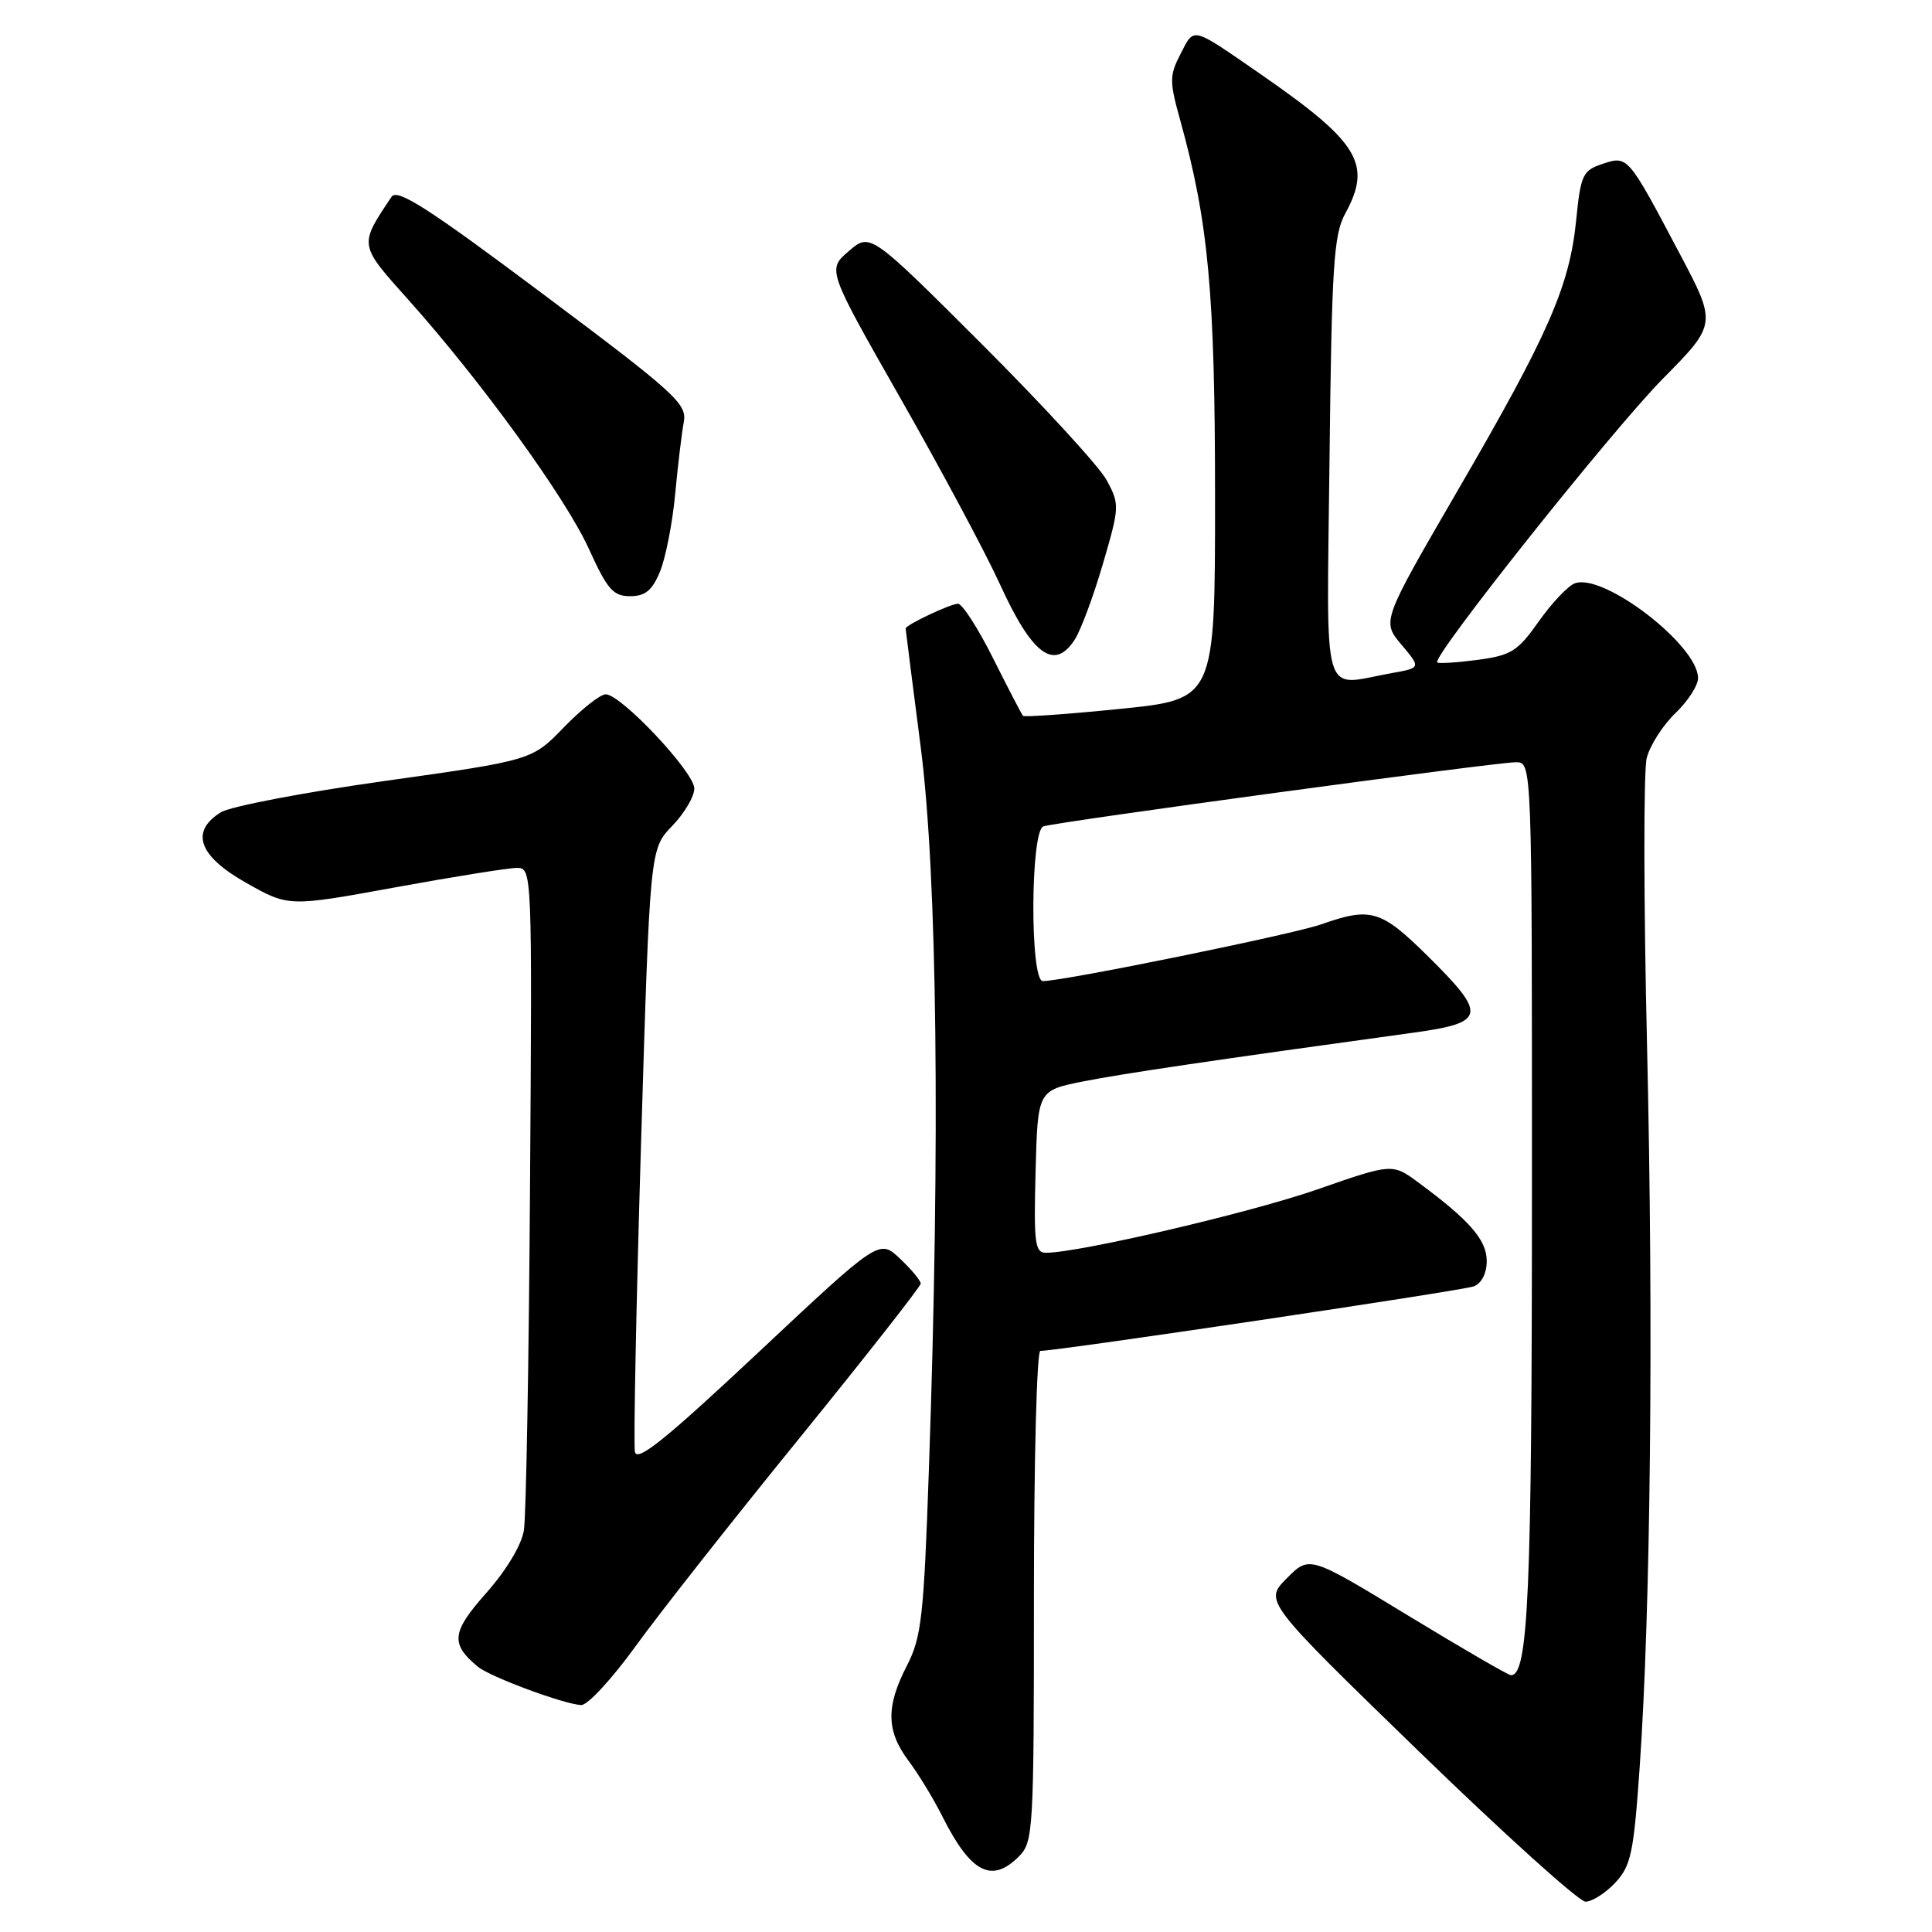 <?xml version="1.0" encoding="UTF-8" standalone="no"?>
<!DOCTYPE svg PUBLIC "-//W3C//DTD SVG 1.1//EN" "http://www.w3.org/Graphics/SVG/1.1/DTD/svg11.dtd" >
<svg xmlns="http://www.w3.org/2000/svg" xmlns:xlink="http://www.w3.org/1999/xlink" version="1.1" viewBox="0 0 256 256">
 <g >
 <path fill="currentColor"
d=" M 214.01 249.49 C 216.11 247.25 216.47 245.58 217.26 234.24 C 218.72 213.33 219.11 175.72 218.24 138.50 C 217.79 119.25 217.77 102.12 218.20 100.44 C 218.63 98.76 220.34 96.09 221.99 94.51 C 223.65 92.92 225.00 90.83 225.00 89.85 C 225.00 85.50 212.43 75.85 208.66 77.30 C 207.75 77.65 205.60 79.92 203.89 82.35 C 201.10 86.30 200.25 86.84 195.77 87.44 C 193.02 87.80 190.62 87.95 190.44 87.77 C 189.71 87.04 213.59 57.02 220.31 50.21 C 227.50 42.93 227.50 42.93 222.51 33.50 C 215.67 20.57 215.70 20.60 212.31 21.73 C 209.72 22.59 209.45 23.17 208.85 29.19 C 207.97 37.93 205.19 44.28 193.20 64.91 C 183.09 82.32 183.09 82.32 185.69 85.41 C 188.29 88.50 188.29 88.50 184.40 89.19 C 174.96 90.87 175.80 93.77 176.17 60.75 C 176.46 35.18 176.72 31.10 178.25 28.30 C 181.84 21.73 180.09 18.86 167.00 9.80 C 157.79 3.44 158.28 3.56 156.45 7.10 C 154.95 10.00 154.94 10.74 156.37 15.88 C 160.13 29.41 161.00 38.82 161.00 65.96 C 161.00 92.66 161.00 92.66 148.43 93.93 C 141.52 94.63 135.72 95.04 135.55 94.85 C 135.38 94.66 133.60 91.24 131.60 87.25 C 129.61 83.26 127.51 80.00 126.94 80.00 C 125.95 80.00 120.00 82.81 120.00 83.28 C 120.00 83.40 120.90 90.47 122.00 99.00 C 124.19 116.01 124.60 151.19 123.09 194.50 C 122.41 214.22 122.11 216.94 120.17 220.71 C 117.37 226.14 117.43 229.37 120.39 233.32 C 121.70 235.07 123.71 238.37 124.85 240.65 C 128.62 248.16 131.39 249.61 135.00 246.00 C 136.92 244.08 137.00 242.67 137.00 211.50 C 137.00 193.62 137.38 179.00 137.85 179.00 C 140.19 179.00 193.80 171.02 195.28 170.45 C 196.32 170.05 197.00 168.72 197.00 167.08 C 197.00 164.31 194.72 161.69 188.00 156.73 C 184.50 154.14 184.50 154.14 174.56 157.60 C 165.71 160.69 142.95 166.00 138.59 166.00 C 137.13 166.00 136.97 164.71 137.22 155.25 C 137.50 144.50 137.50 144.50 143.50 143.30 C 148.79 142.25 160.85 140.47 187.25 136.84 C 196.90 135.51 197.10 134.51 189.22 126.72 C 183.00 120.56 181.64 120.16 175.07 122.48 C 171.25 123.82 140.96 130.00 138.18 130.00 C 136.46 130.00 136.53 110.10 138.25 109.50 C 139.95 108.91 198.19 101.00 200.87 101.00 C 203.00 101.00 203.00 101.00 202.99 157.75 C 202.99 211.04 202.51 222.08 200.20 221.97 C 199.82 221.95 193.65 218.37 186.50 214.02 C 173.50 206.11 173.50 206.11 170.50 209.14 C 167.50 212.16 167.50 212.16 188.00 232.06 C 199.28 243.00 209.21 251.96 210.08 251.98 C 210.94 251.99 212.71 250.87 214.01 249.49 Z  M 84.20 218.16 C 87.32 213.84 97.10 201.42 105.94 190.55 C 114.77 179.67 122.00 170.46 122.00 170.08 C 122.00 169.69 120.76 168.20 119.25 166.77 C 116.50 164.18 116.50 164.18 100.50 179.19 C 88.24 190.69 84.41 193.78 84.13 192.38 C 83.93 191.37 84.30 172.99 84.94 151.52 C 86.12 112.50 86.12 112.50 89.06 109.45 C 90.68 107.78 92.00 105.54 92.00 104.48 C 92.00 102.32 82.29 92.00 80.26 92.00 C 79.54 92.00 77.05 93.97 74.72 96.37 C 70.50 100.74 70.50 100.74 51.00 103.48 C 40.27 104.99 30.49 106.86 29.25 107.64 C 25.16 110.20 26.32 113.43 32.62 116.98 C 38.24 120.16 38.24 120.16 52.37 117.58 C 60.14 116.16 67.40 115.00 68.51 115.00 C 70.50 115.00 70.52 115.49 70.23 157.25 C 70.08 180.49 69.71 200.97 69.42 202.77 C 69.11 204.72 67.09 208.08 64.44 211.07 C 59.83 216.26 59.65 217.81 63.32 220.85 C 64.94 222.19 74.71 225.82 77.01 225.93 C 77.85 225.97 81.08 222.47 84.20 218.16 Z  M 142.41 84.75 C 143.21 83.51 144.89 79.00 146.14 74.72 C 148.35 67.16 148.37 66.84 146.65 63.64 C 145.67 61.83 138.22 53.71 130.09 45.59 C 115.31 30.83 115.31 30.83 112.46 33.28 C 109.61 35.73 109.61 35.73 119.34 52.82 C 124.69 62.21 130.60 73.26 132.47 77.36 C 136.76 86.78 139.69 88.96 142.41 84.75 Z  M 87.45 75.75 C 88.19 73.96 89.10 69.35 89.46 65.50 C 89.82 61.65 90.34 57.33 90.61 55.90 C 91.05 53.52 89.48 52.08 71.96 38.97 C 56.74 27.57 52.64 24.94 51.88 26.08 C 47.55 32.55 47.52 32.36 54.09 39.70 C 63.73 50.47 74.95 65.94 78.04 72.75 C 80.47 78.10 81.25 79.00 83.49 79.00 C 85.49 79.00 86.42 78.24 87.45 75.75 Z "/>
</g>
</svg>